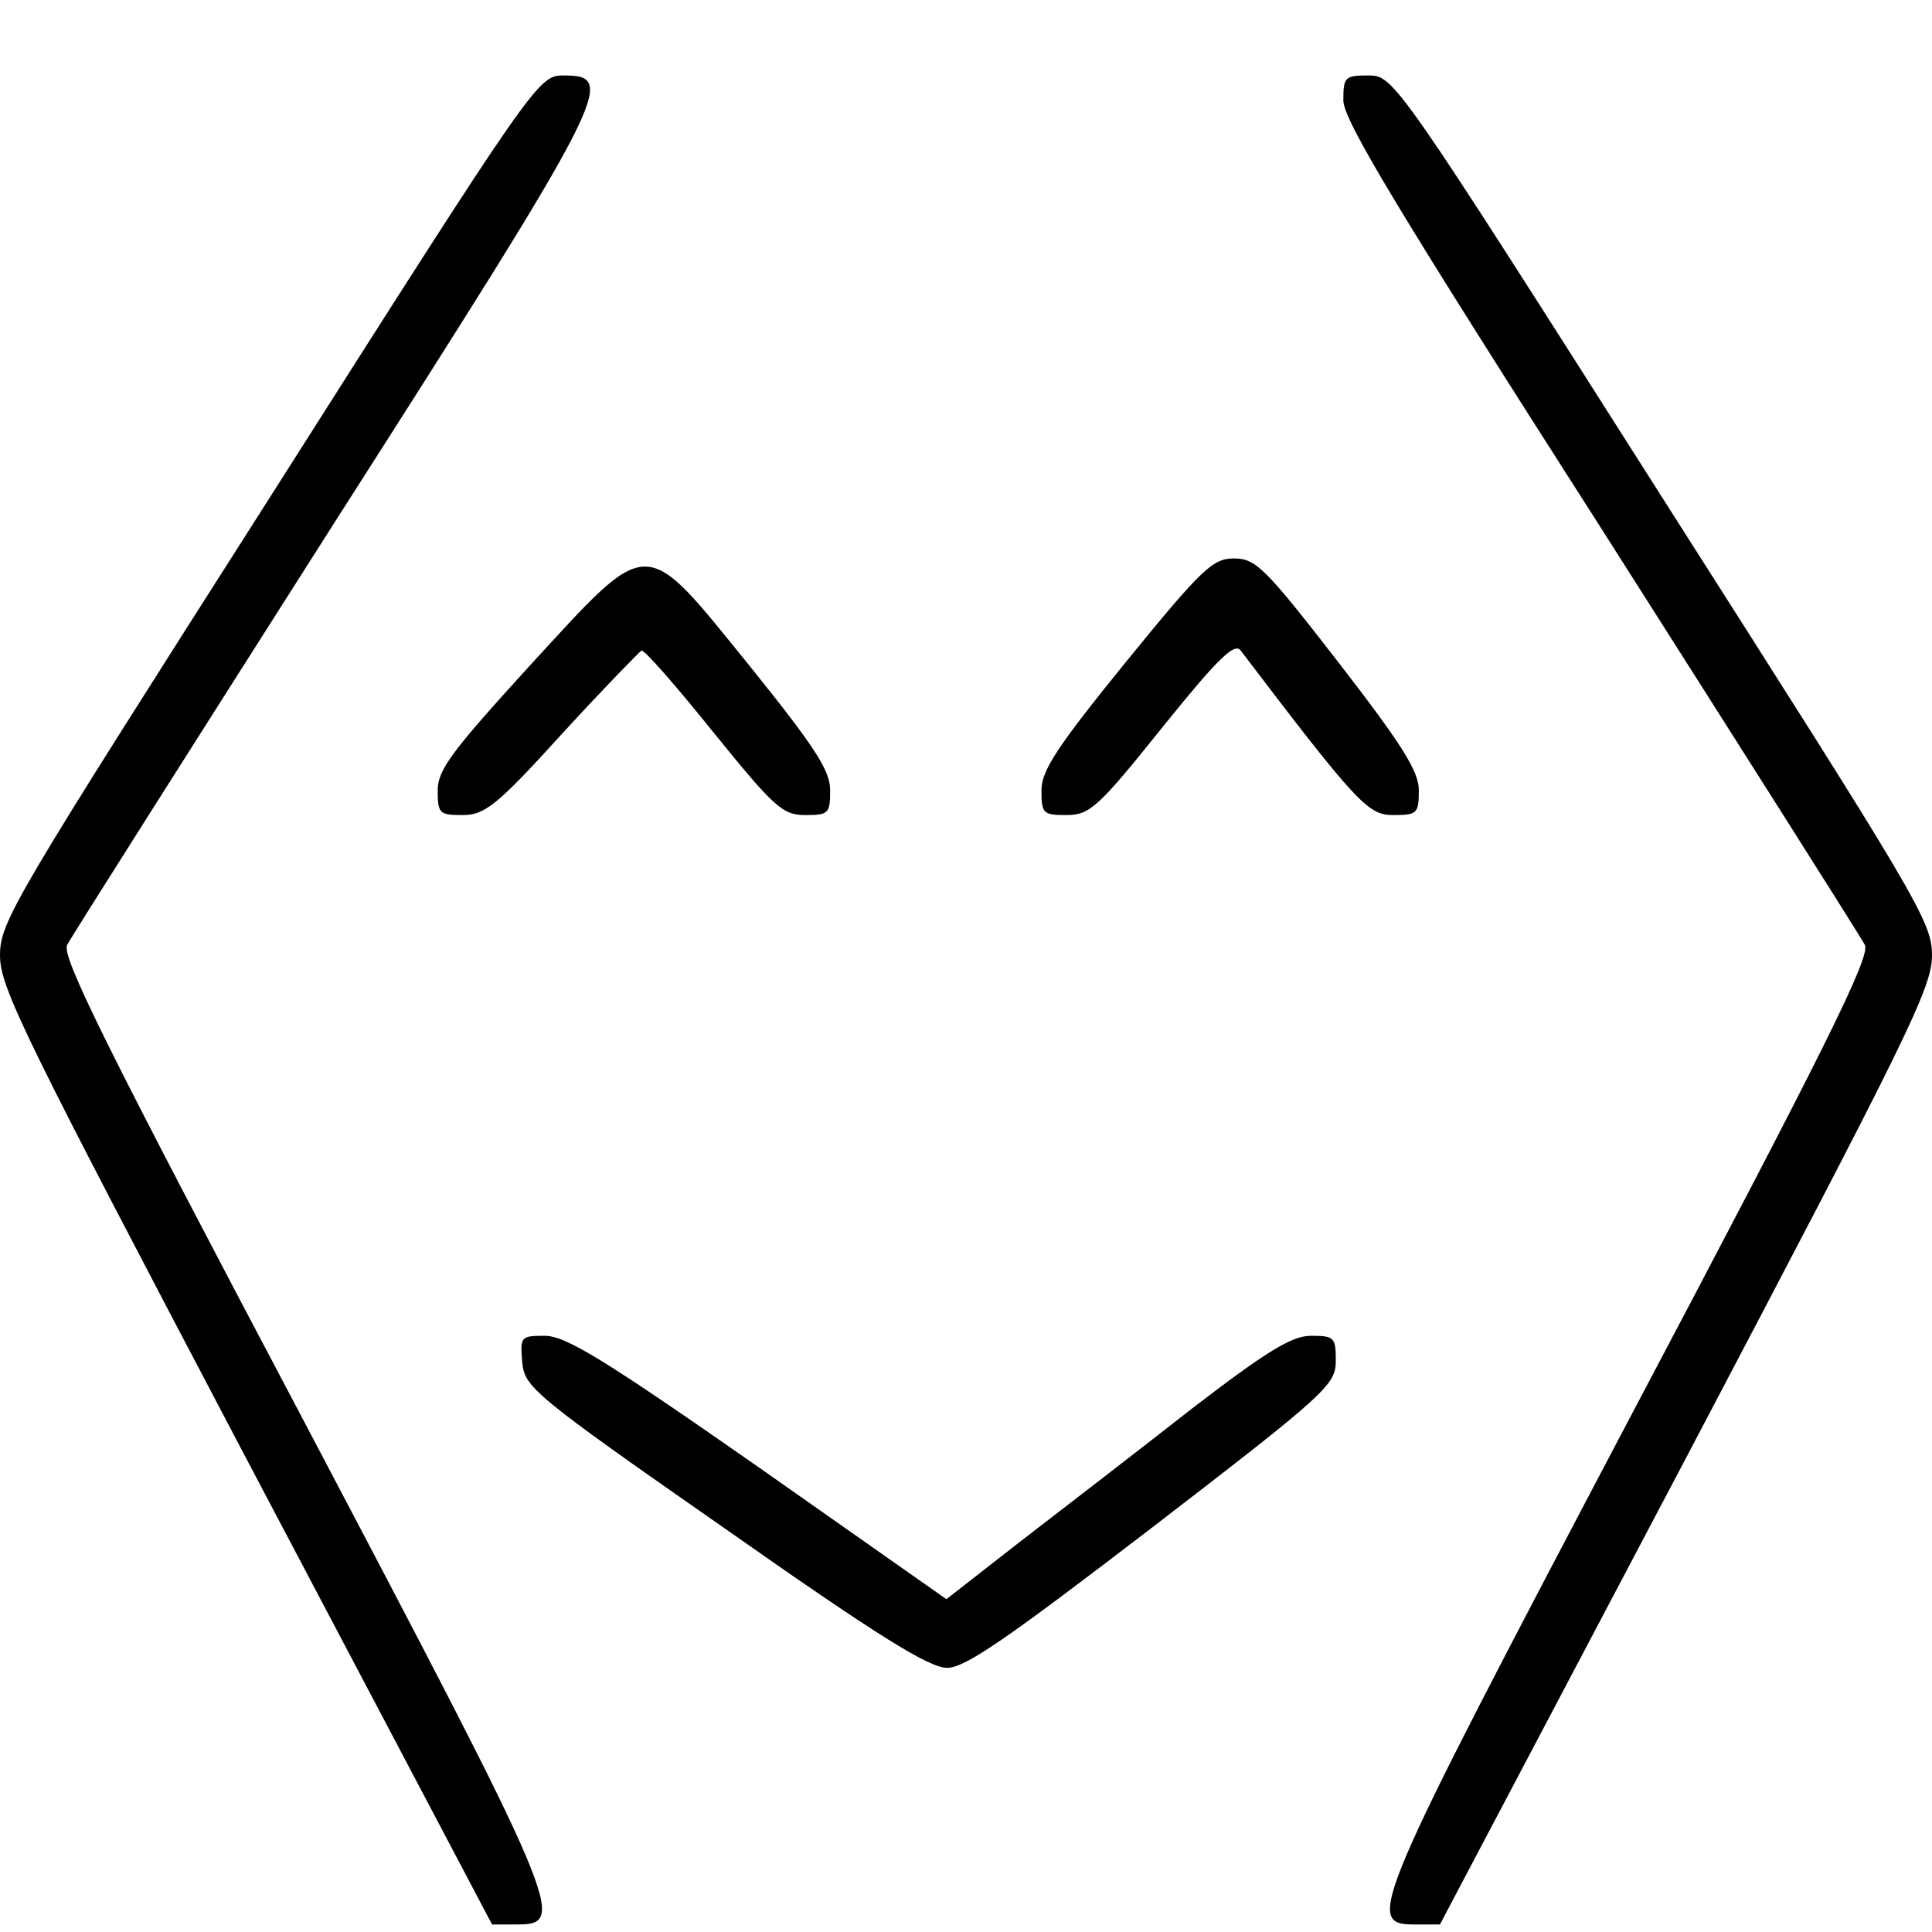 <?xml version="1.0" standalone="no"?>
<!DOCTYPE svg PUBLIC "-//W3C//DTD SVG 20010904//EN"
 "http://www.w3.org/TR/2001/REC-SVG-20010904/DTD/svg10.dtd">
<svg version="1.0" xmlns="http://www.w3.org/2000/svg"
 width="256pt" height="256pt" viewBox="0 0 256 256"
 preserveAspectRatio="xMidYMid meet">
<g transform="translate(0,256) scale(0.1,-0.1)"
fill="#000000" stroke="none">
<path d="M357 1900 c-339 -532 -357 -561 -357 -606 0 -43 32 -107 326 -666
l326 -618 34 0 c66 0 57 21 -286 672 -260 492 -319 611 -311 626 5 10 163 259
350 553 368 576 380 599 308 599 -34 0 -36 -3 -390 -560z"/>
<path d="M1780 2427 c0 -26 71 -144 341 -566 187 -294 345 -543 350 -553 8
-15 -51 -134 -311 -626 -343 -651 -352 -672 -286 -672 l34 0 326 618 c294 559
326 623 326 666 0 45 -18 74 -357 606 -354 557 -356 560 -390 560 -31 0 -33
-2 -33 -33z"/>
<path d="M1492 1683 c-91 -112 -112 -144 -112 -170 0 -31 2 -33 33 -33 31 0
42 10 127 116 74 92 96 113 104 102 155 -204 169 -218 202 -218 32 0 34 2 34
33 0 25 -22 60 -107 170 -97 125 -109 137 -138 137 -28 0 -42 -13 -143 -137z"/>
<path d="M702 1678 c-103 -113 -122 -138 -122 -165 0 -31 2 -33 33 -33 29 0
45 12 132 108 54 59 102 108 105 110 4 1 46 -47 95 -108 81 -100 92 -110 122
-110 31 0 33 2 33 33 0 26 -20 57 -107 165 -142 175 -130 175 -291 0z"/>
<path d="M692 755 c3 -33 14 -43 268 -220 202 -142 271 -185 295 -185 24 0 80
39 273 187 230 177 242 188 242 220 0 31 -2 33 -33 33 -25 0 -58 -20 -157 -96
-69 -54 -170 -132 -226 -175 l-100 -78 -249 175 c-202 141 -255 174 -283 174
-32 0 -33 -1 -30 -35z"/>
</g>
</svg>
